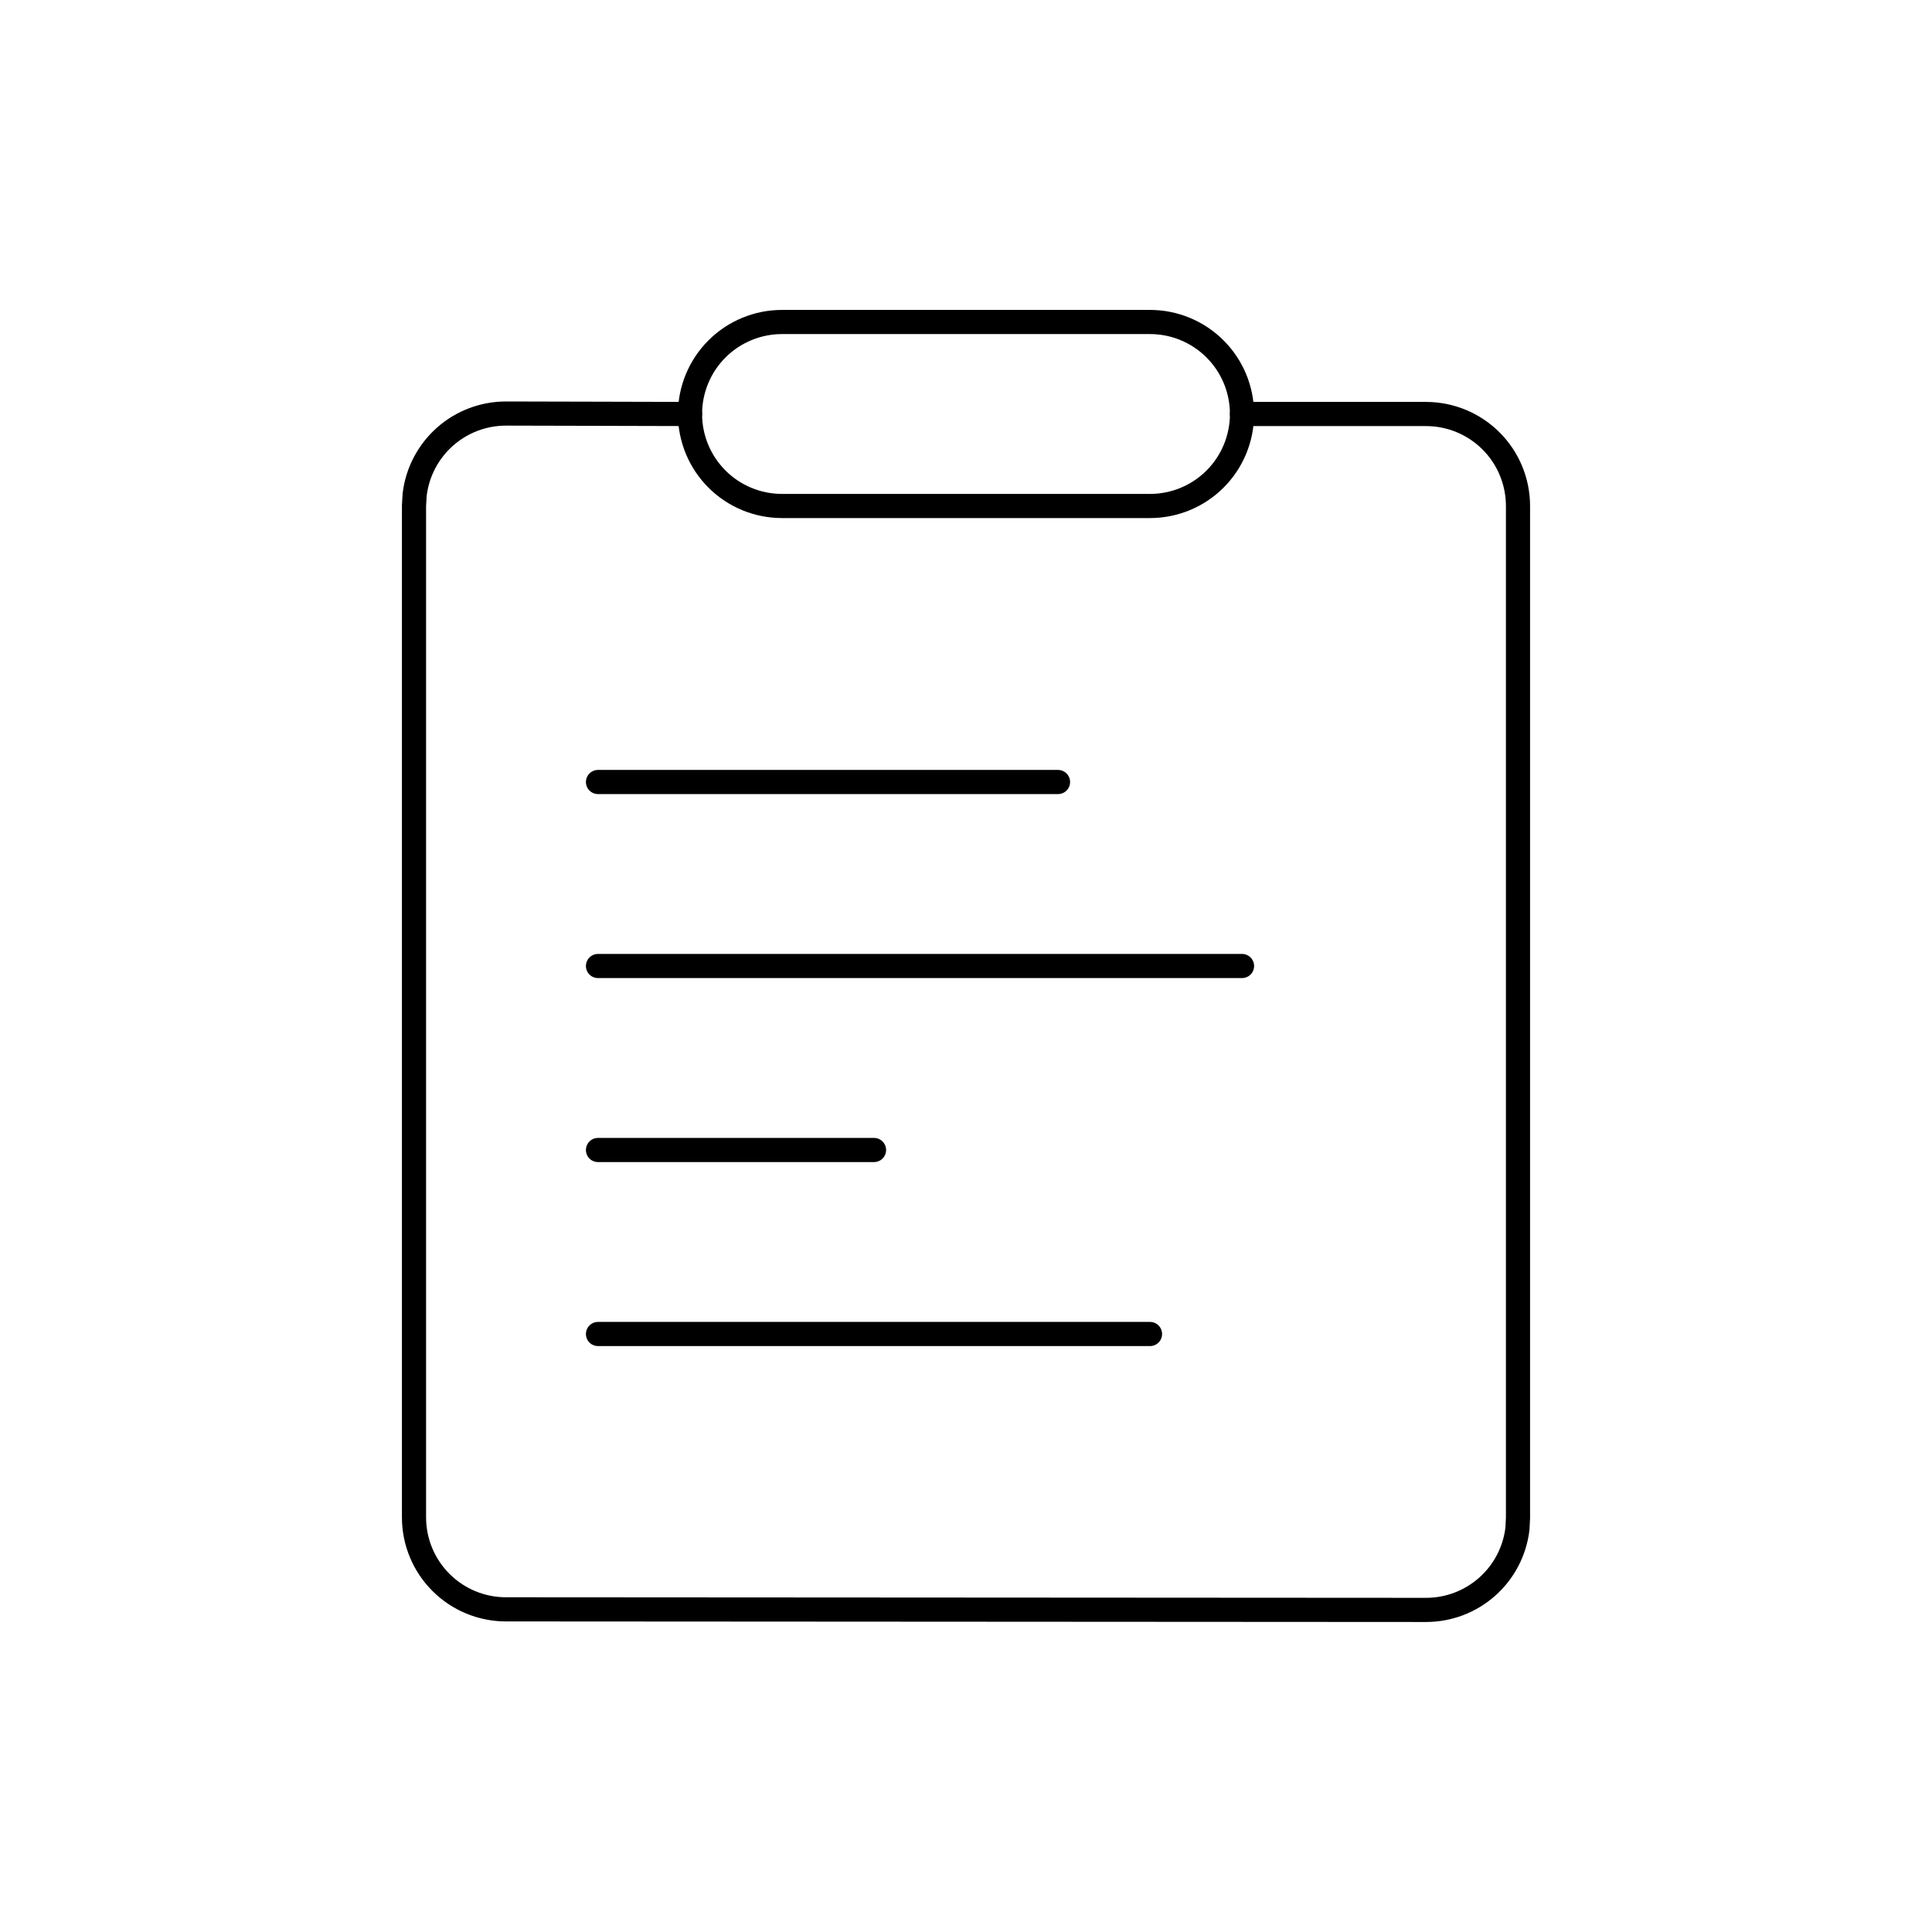 <svg width="80" height="80" viewBox="0 0 80 80" fill="none" xmlns="http://www.w3.org/2000/svg">
<path d="M28.572 17.143C26.892 17.143 24.613 17.128 20.96 17.124C20.027 17.122 19.125 17.462 18.427 18.081C17.728 18.7 17.281 19.553 17.17 20.48L17.143 20.937V62.831C17.143 63.841 17.544 64.81 18.259 65.524C18.973 66.239 19.942 66.64 20.953 66.64L59.048 66.663C59.981 66.664 60.882 66.322 61.58 65.703C62.278 65.084 62.724 64.23 62.834 63.303L62.857 62.857V20.952C62.857 19.942 62.456 18.973 61.742 18.259C61.027 17.544 60.058 17.143 59.048 17.143H51.429" stroke="black" stroke-linecap="round" stroke-linejoin="round"/>
<path d="M24.762 55.238H47.619M32.381 13.333H47.619C48.63 13.333 49.599 13.735 50.313 14.449C51.028 15.164 51.429 16.133 51.429 17.143C51.429 18.153 51.028 19.122 50.313 19.837C49.599 20.551 48.63 20.952 47.619 20.952H32.381C31.371 20.952 30.402 20.551 29.688 19.837C28.973 19.122 28.572 18.153 28.572 17.143C28.572 16.133 28.973 15.164 29.688 14.449C30.402 13.735 31.371 13.333 32.381 13.333V13.333ZM24.762 32.381H43.81H24.762ZM24.762 40H51.429H24.762ZM24.762 47.619H36.191H24.762Z" stroke="black" stroke-linecap="round" stroke-linejoin="round"/>
</svg>
